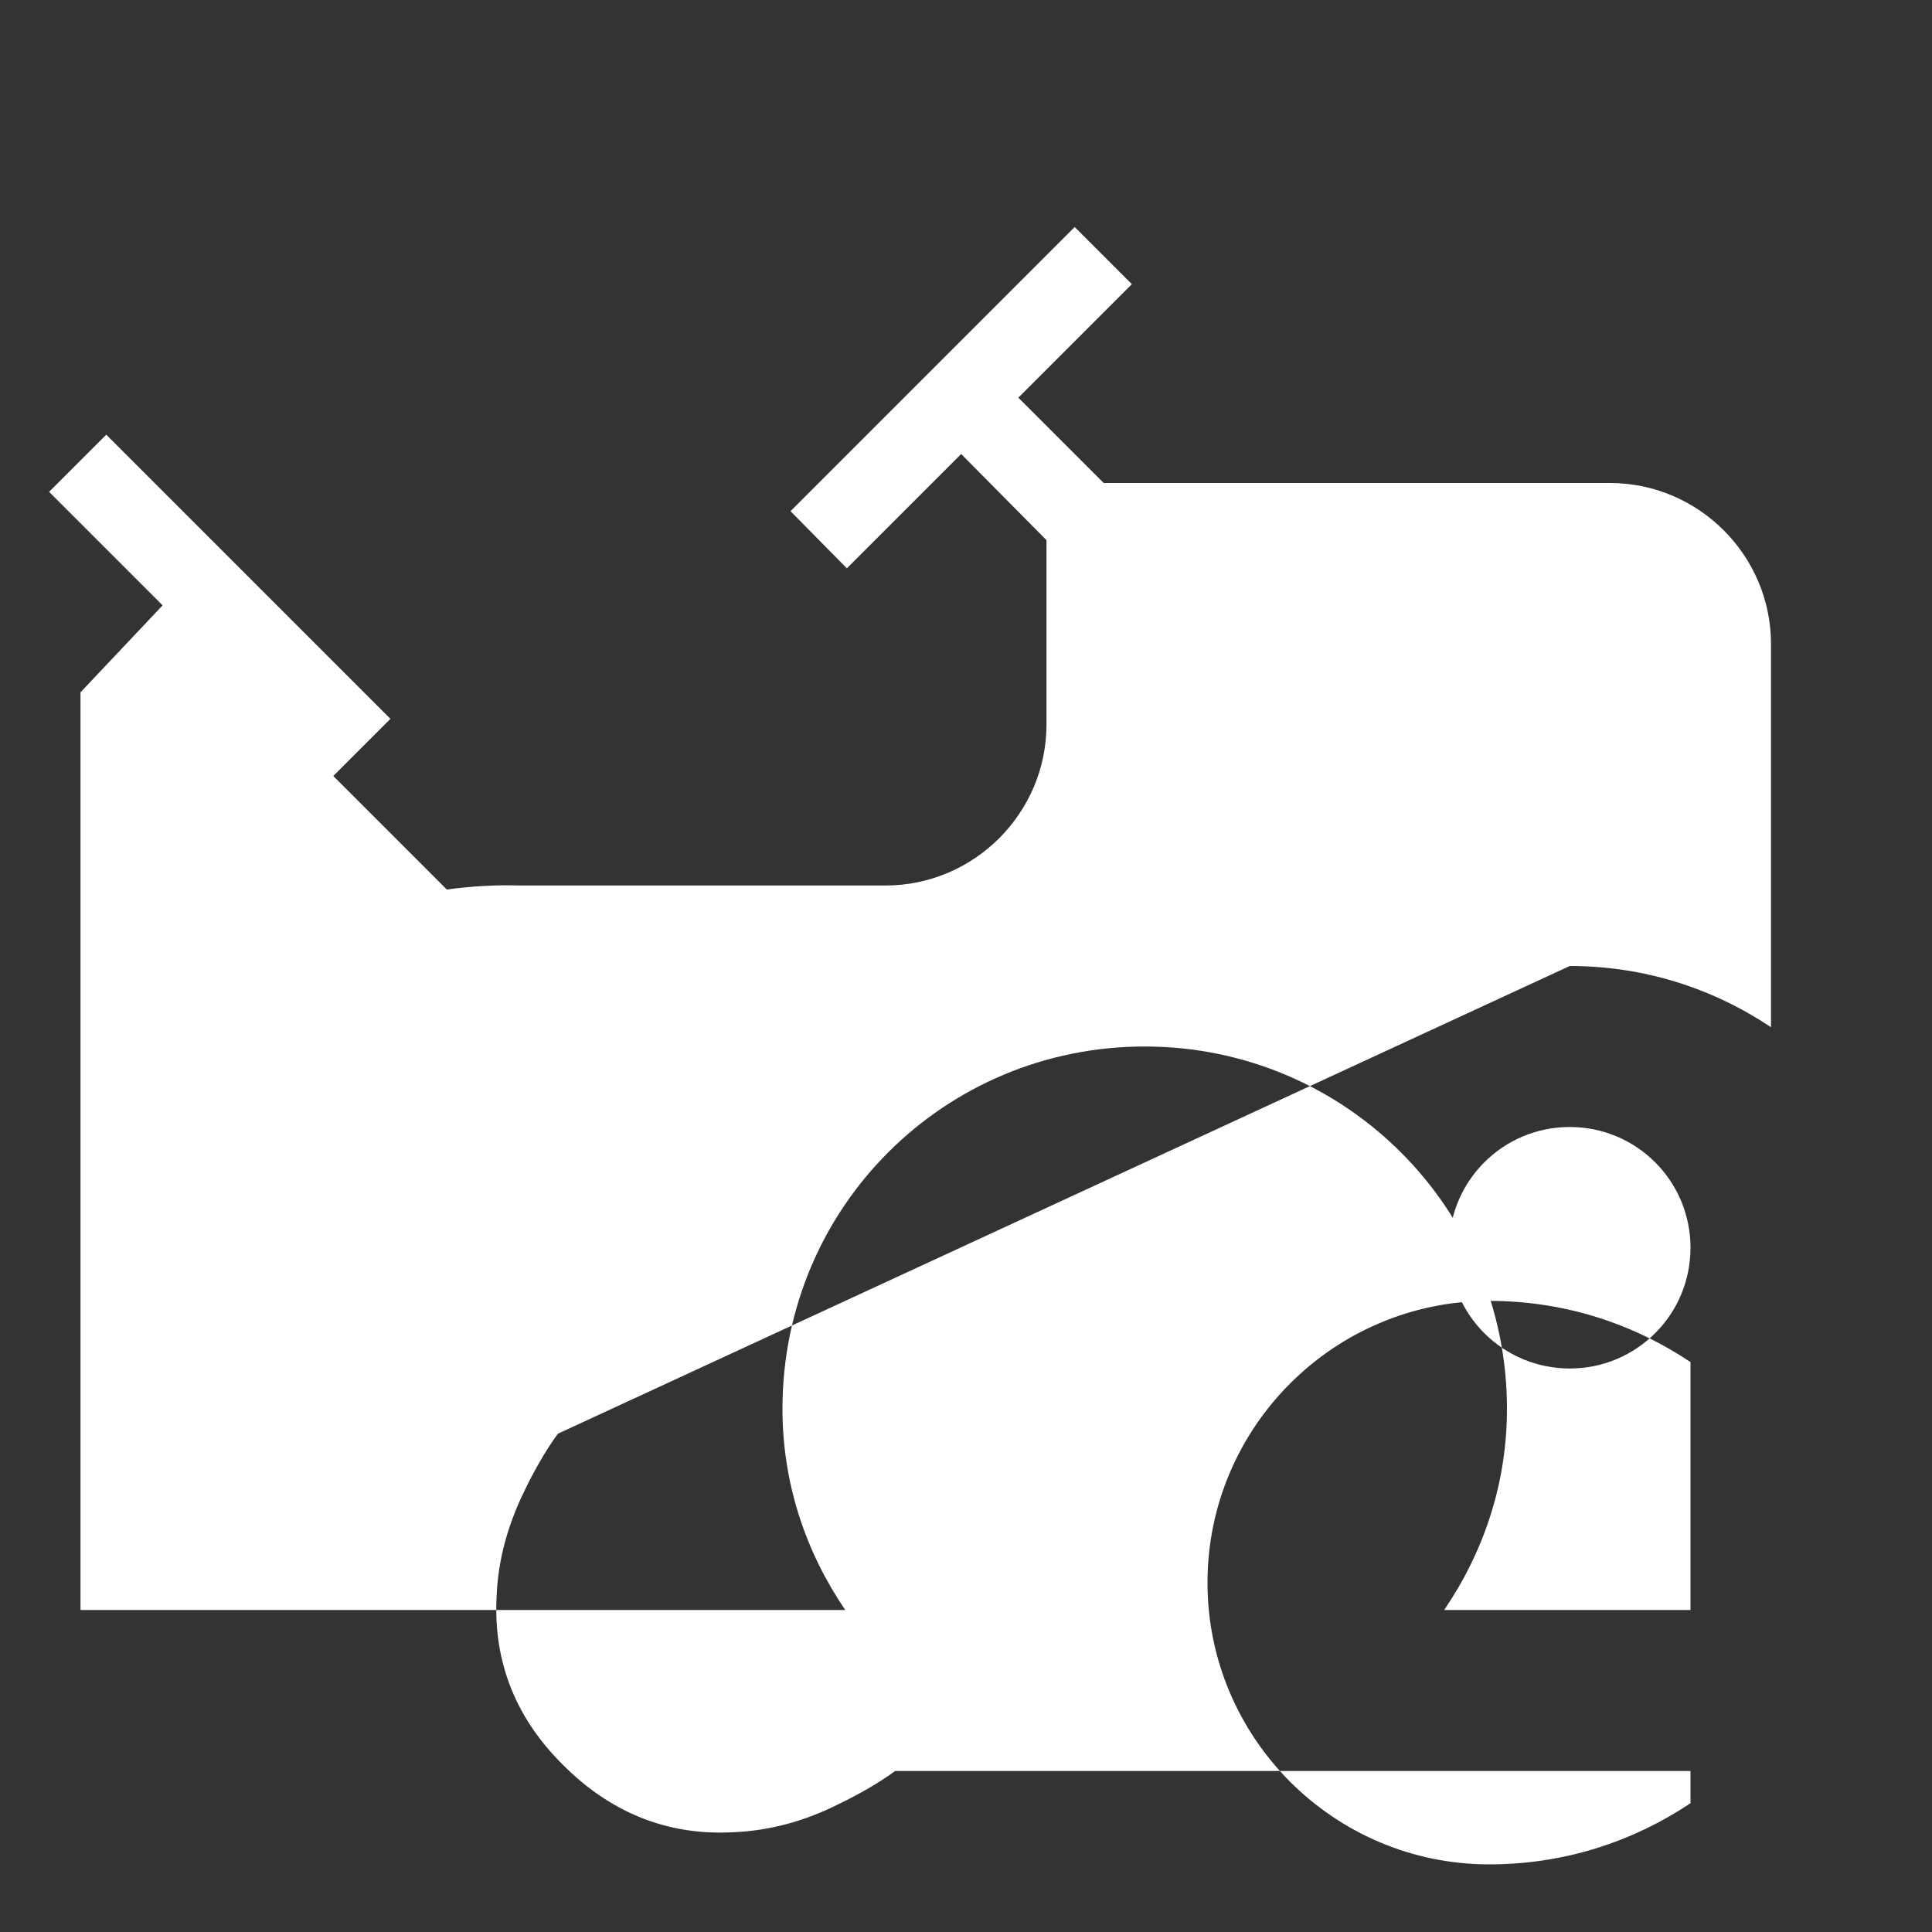 <?xml version="1.0" encoding="UTF-8"?>
<svg xmlns="http://www.w3.org/2000/svg" height="24" viewBox="0 0 24 24" width="24">
  <rect x="0" y="0" width="24" height="24" fill="#333333" stroke="none"/>
  <path d="M0 0h24v24H0V0z" fill="none"/>
  <path d="M19.5 12c.93 0 1.78.28 2.5.76V8c0-1.1-.9-2-2-2h-6.29l-1.06-1.06 1.41-1.41-.71-.71-3.53 3.53.7.71 1.42-1.42L13 6.71V9c0 1.1-.9 2-2 2h-4.54c-.31-.01-.61.01-.91.05l-1.41-1.41.71-.71-3.53-3.53-.71.71 1.41 1.41L1 8.6V20h9.5c-.49-.72-.78-1.57-.78-2.5 0-2.5 2.01-4.5 4.5-4.5s4.5 2.01 4.5 4.5c0 .93-.29 1.78-.78 2.5H21v-3.08c-.72-.48-1.57-.76-2.5-.76-1.93 0-3.5 1.57-3.5 3.5 0 1.93 1.57 3.5 3.5 3.5.93 0 1.78-.28 2.5-.76V22h-9.88c-.22.16-.47.3-.72.42-.4.2-.83.32-1.28.34-.86.05-1.56-.27-2.12-.83-.57-.56-.88-1.26-.83-2.12.02-.44.14-.87.34-1.28.12-.25.26-.5.42-.72zm0 5c-.83 0-1.5-.67-1.5-1.5s.67-1.5 1.5-1.5 1.5.67 1.5 1.5-.67 1.5-1.5 1.5z" fill="white"/>
</svg> 